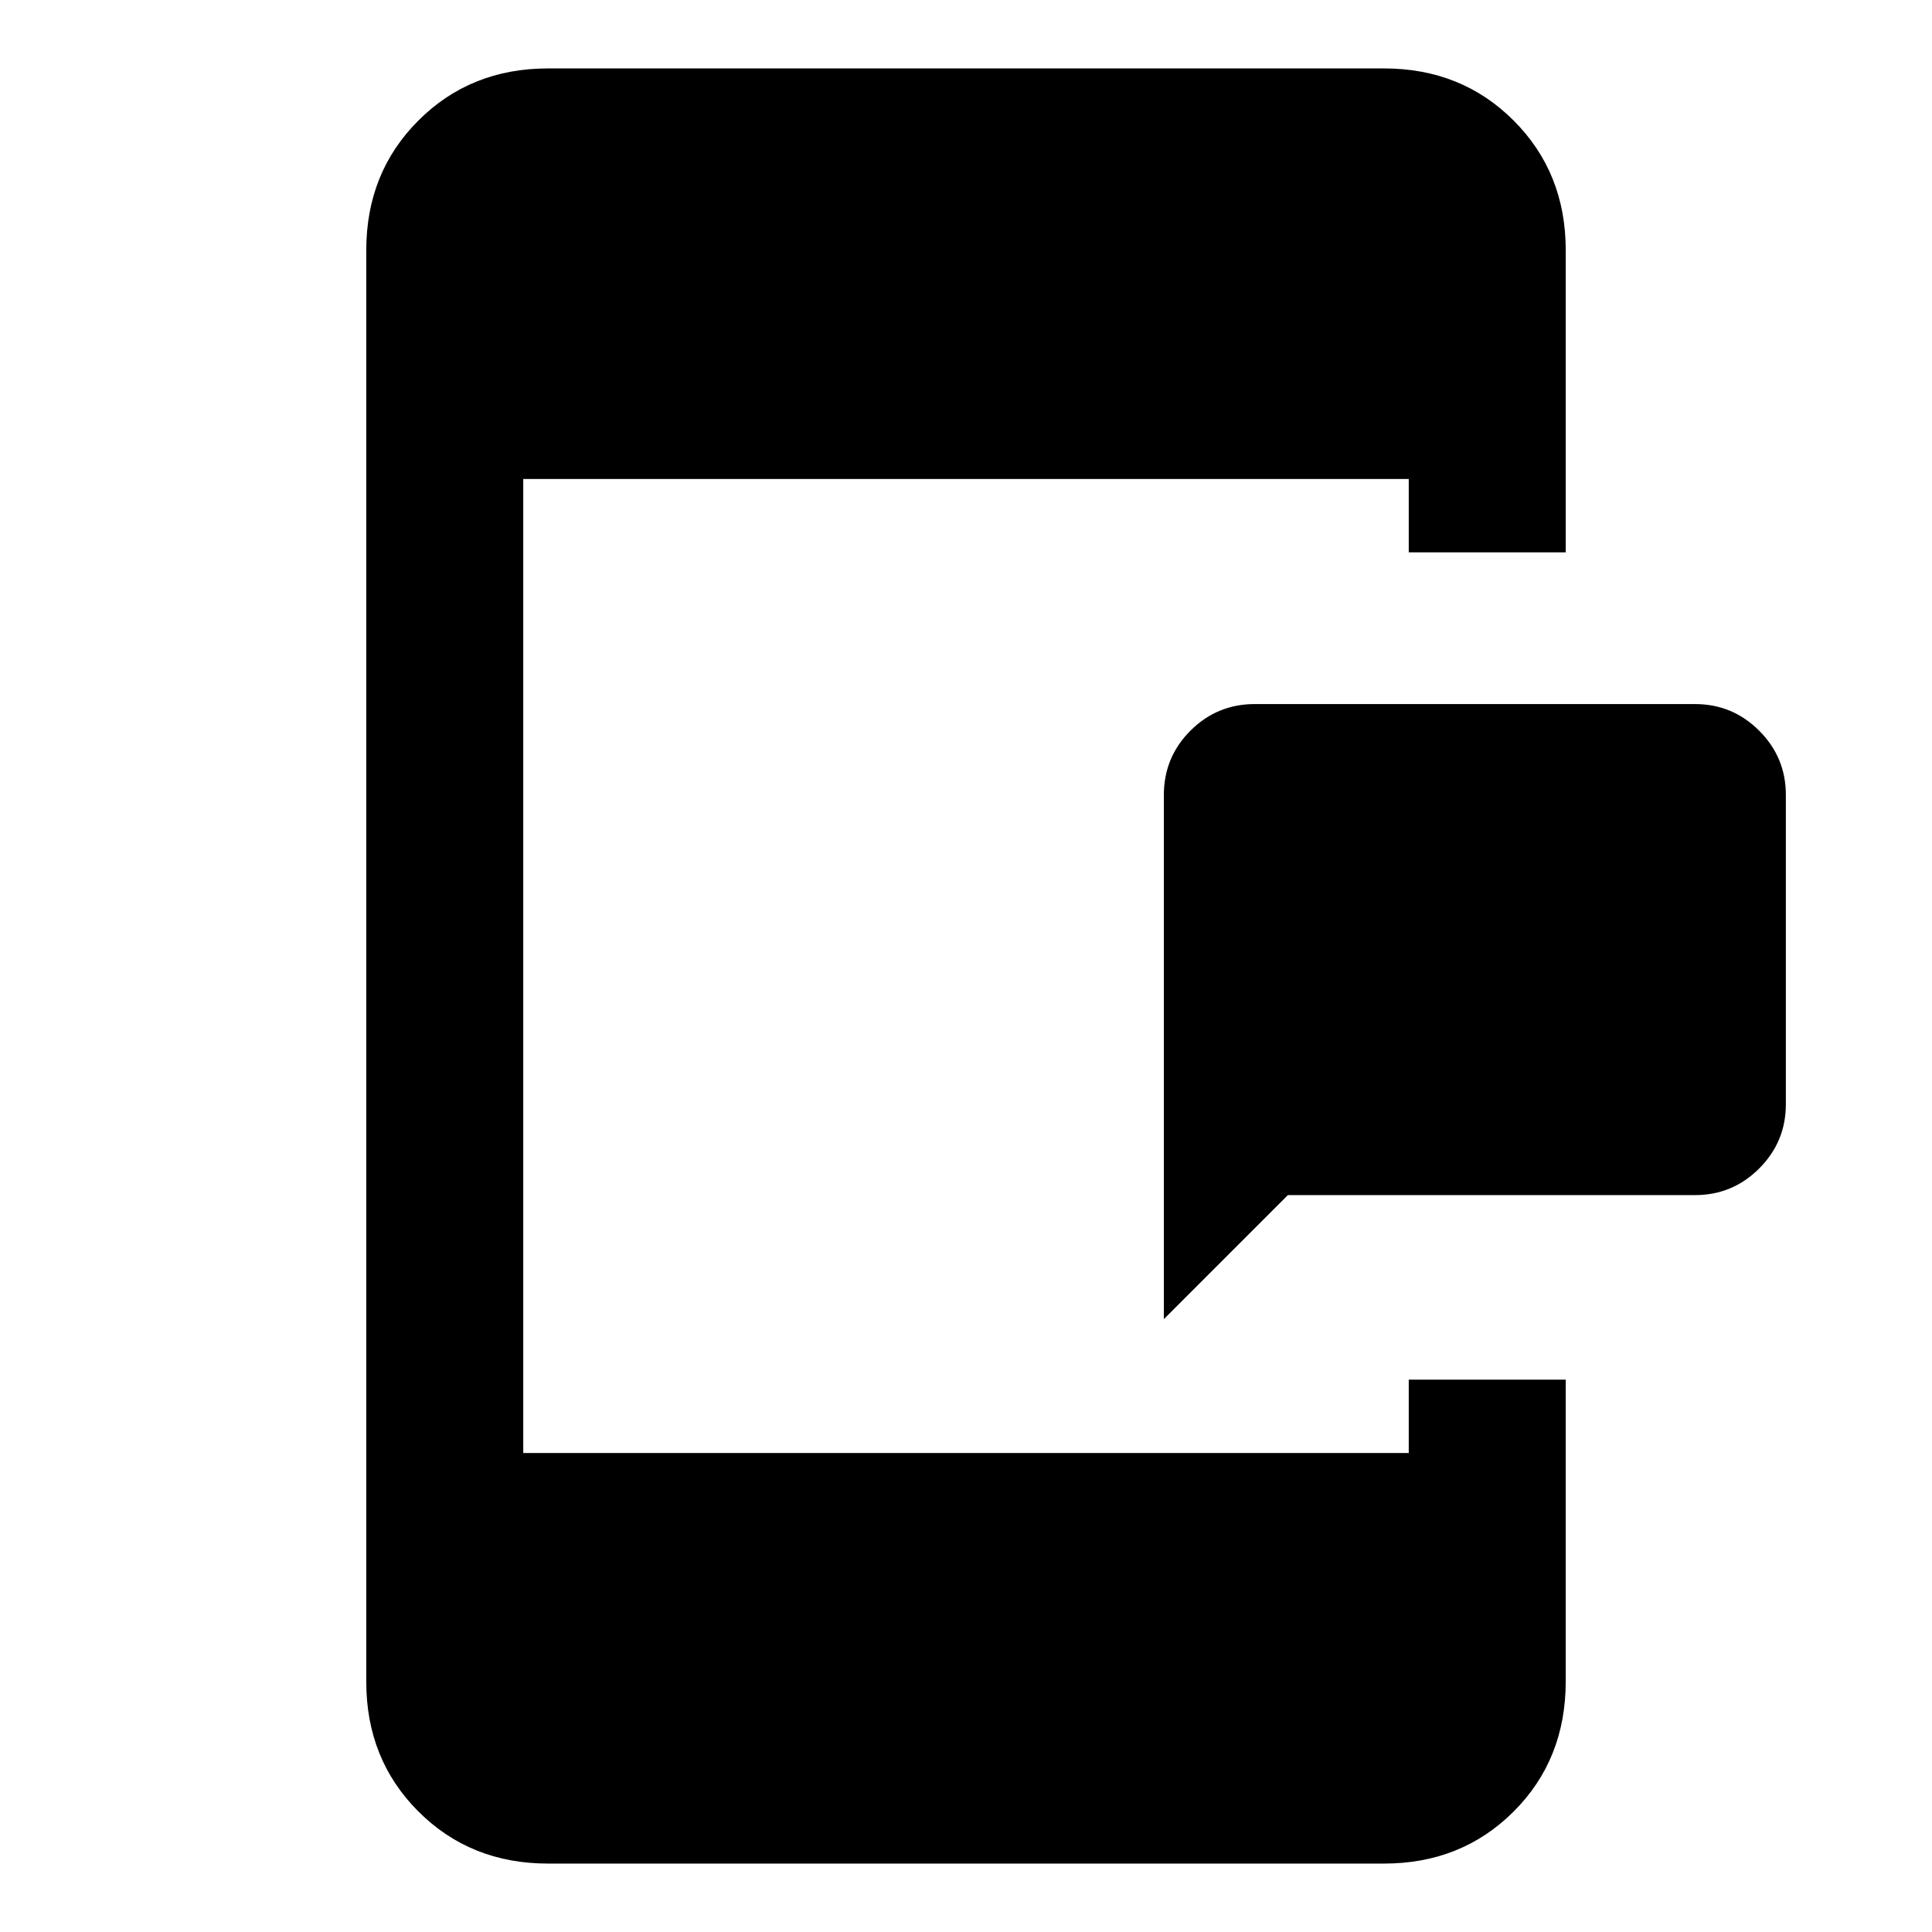 <svg xmlns="http://www.w3.org/2000/svg" height="20" viewBox="0 96 960 960" width="20"><path d="M578.308 751.46V491.123q0-18.884 13.244-32.08 13.244-13.196 31.909-13.196h218.768q18.666 0 31.91 13.244t13.244 31.91v153.691q0 18.665-13.244 31.91-13.244 13.244-31.91 13.244H639.922l-61.614 61.614ZM272.309 1022q-38.527 0-64.417-25.892-25.891-25.89-25.891-64.417V220.309q0-38.527 25.891-64.417 25.89-25.891 64.417-25.891h415.382q38.527 0 64.417 25.891 25.891 25.89 25.891 64.417v150.152H700v-36.462H260v484.002h440v-36.462h77.999v149.969q0 38.806-25.891 64.648Q726.218 1022 687.691 1022H272.309Z"/></svg>